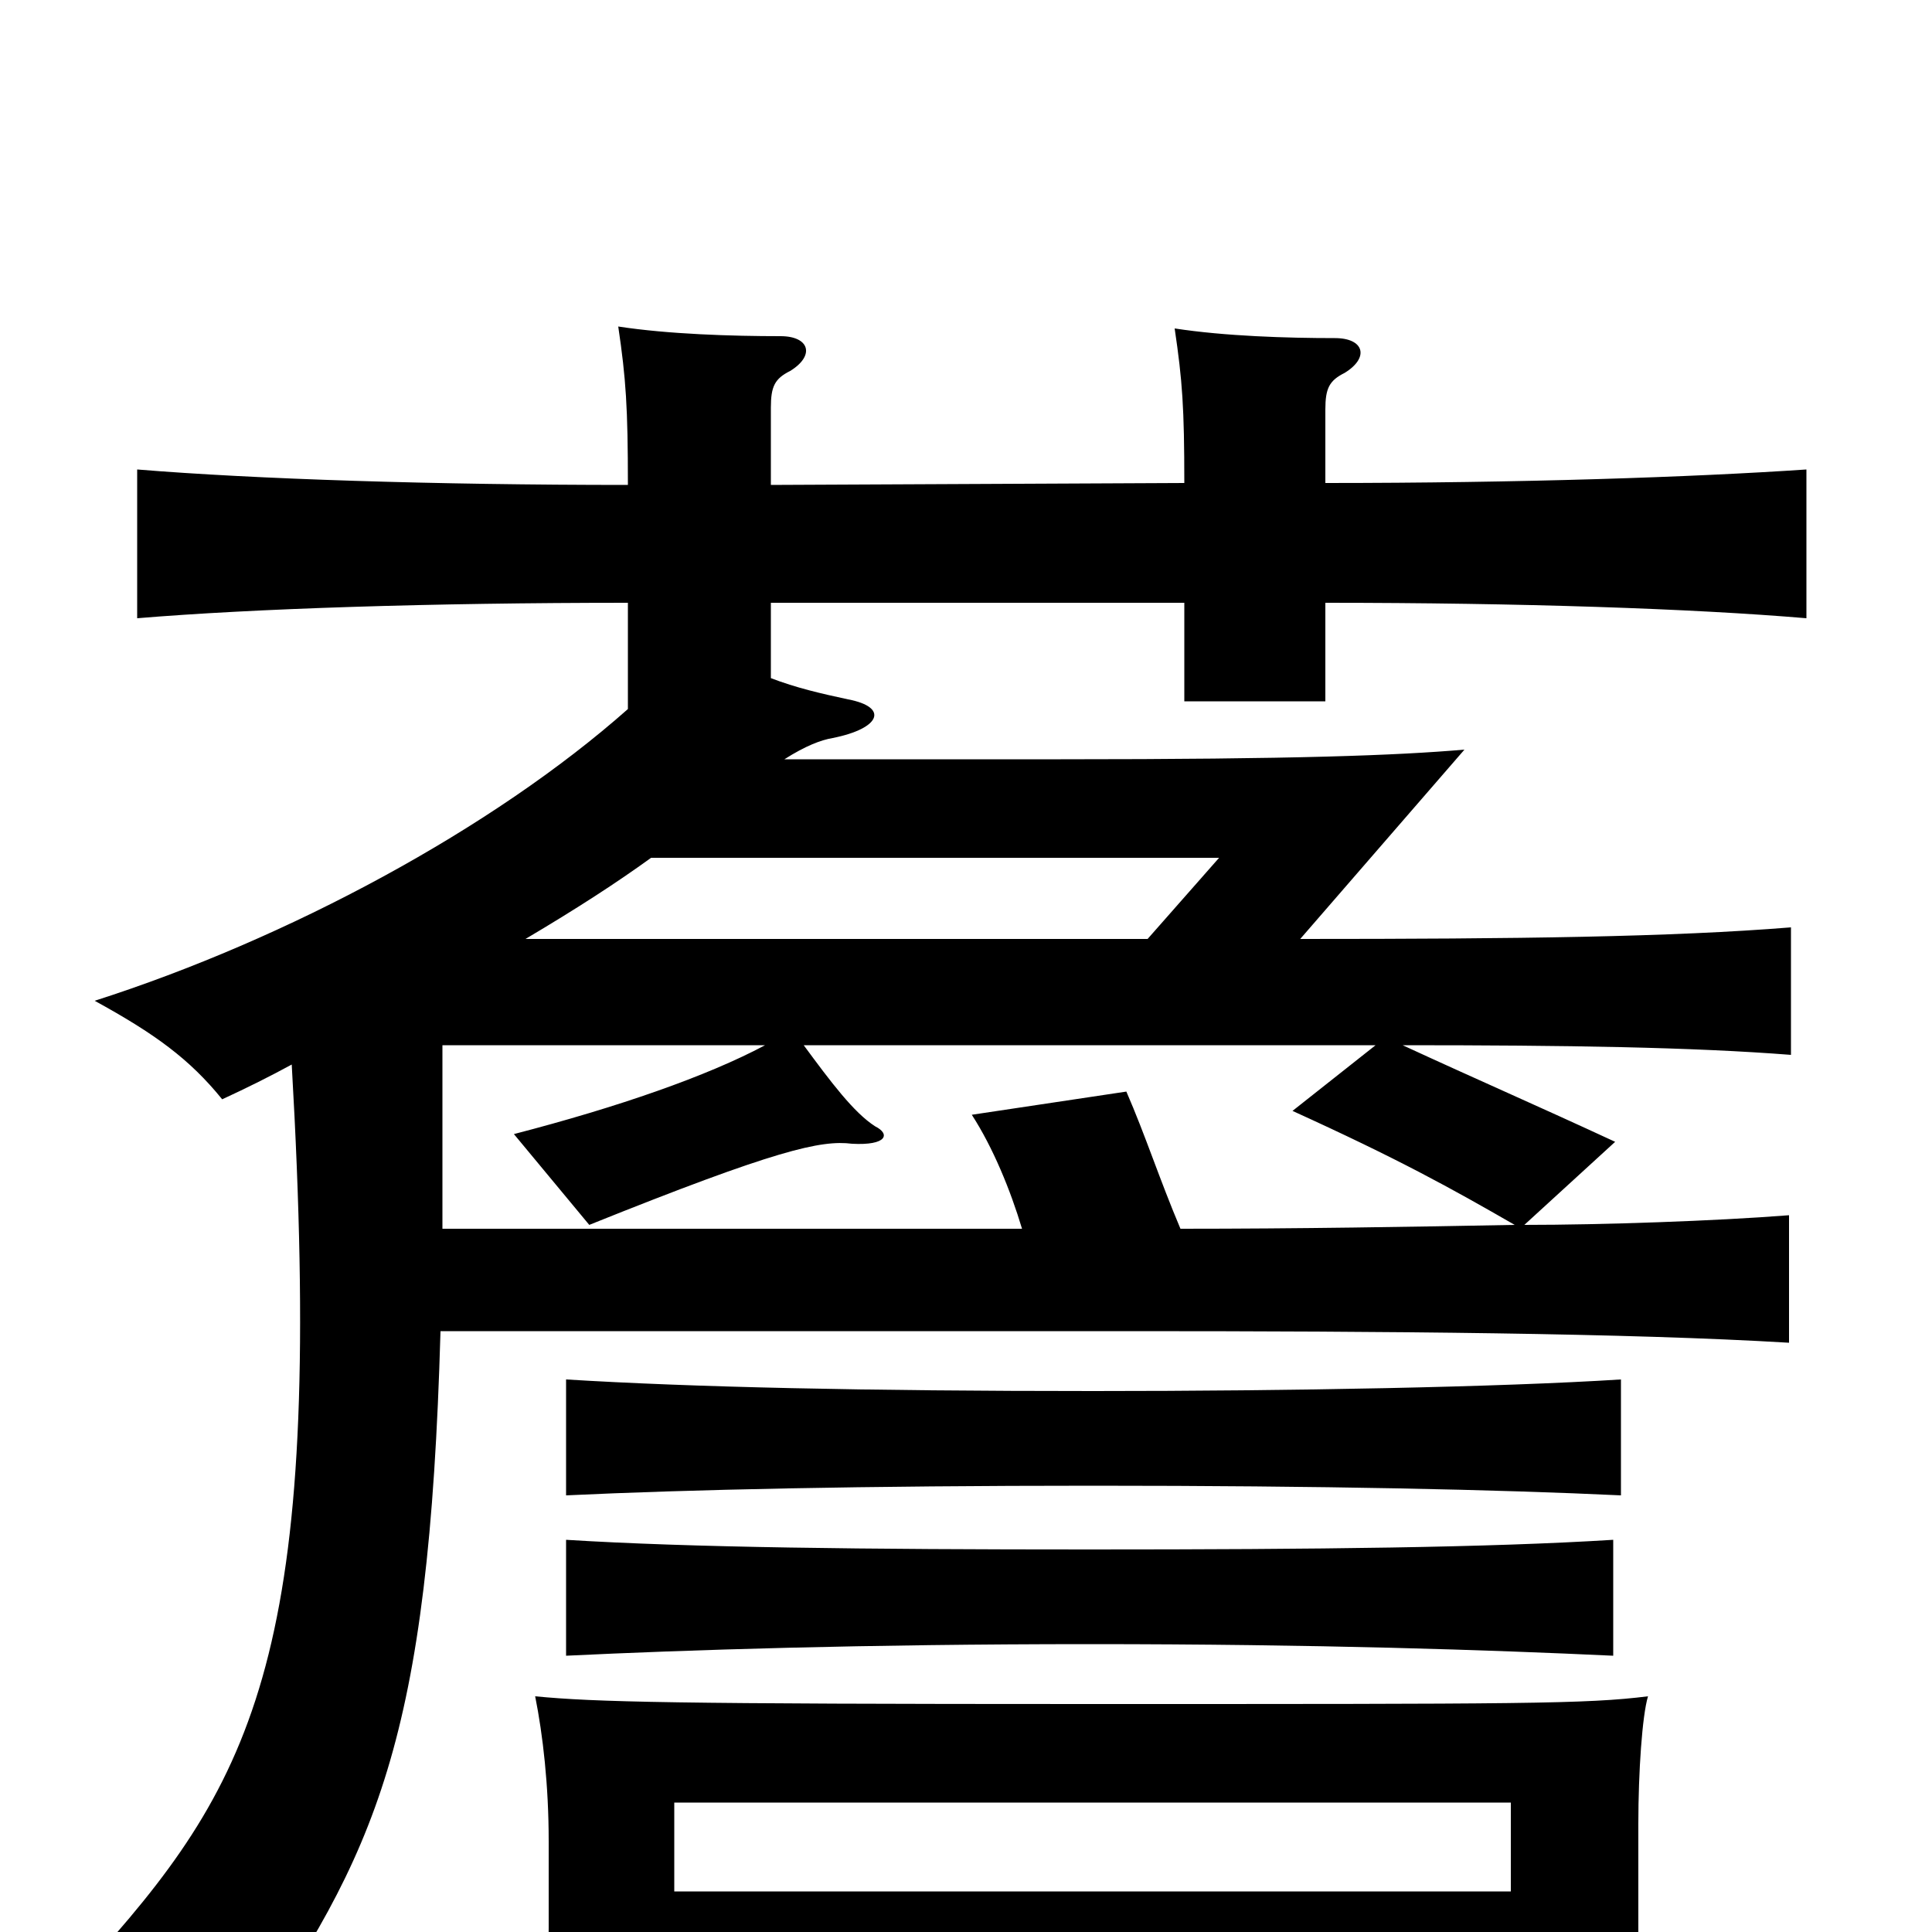 <svg xmlns="http://www.w3.org/2000/svg" viewBox="0 -1000 1000 1000">
	<path fill="#000000" d="M835 -143V-203C771 -199 682 -198 564 -198C447 -198 357 -199 293 -203V-143C355 -146 447 -149 564 -149C682 -149 771 -146 835 -143ZM839 -226V-286C776 -282 668 -280 566 -280C448 -280 358 -282 293 -286V-226C356 -229 447 -231 566 -231C684 -231 776 -229 839 -226ZM782 29V63H853C849 44 848 20 848 3V-56C848 -83 850 -112 853 -122C821 -118 789 -118 563 -118C348 -118 308 -119 277 -122C281 -102 284 -76 284 -47V-2C284 25 282 47 277 66H349V29ZM349 -21V-67H782V-21ZM272 -514C299 -530 319 -543 337 -556H631L594 -514ZM712 -459L669 -425C724 -400 751 -385 784 -366C731 -365 672 -364 611 -364C600 -390 593 -412 583 -435L503 -423C514 -406 523 -384 529 -364H229V-459H396C366 -443 320 -427 266 -413L305 -366C402 -405 425 -410 441 -408C459 -407 461 -413 453 -417C442 -424 430 -440 416 -459ZM228 -311H585C717 -311 843 -310 926 -305V-371C888 -368 829 -366 789 -366L836 -409C795 -428 765 -441 726 -459C811 -459 876 -458 927 -454V-520C865 -515 786 -514 673 -514L758 -612C723 -609 671 -607 549 -607H406C417 -614 425 -617 431 -618C456 -623 460 -634 439 -638C425 -641 412 -644 399 -649V-688H613V-637H686V-688C787 -688 876 -685 935 -680V-757C876 -753 787 -750 686 -750V-788C686 -799 688 -803 696 -807C709 -815 706 -825 691 -825C666 -825 634 -826 608 -830C612 -803 613 -789 613 -750L399 -749V-789C399 -800 401 -804 409 -808C422 -816 419 -826 404 -826C379 -826 346 -827 320 -831C324 -804 325 -789 325 -749C225 -749 132 -752 71 -757V-680C131 -685 223 -688 325 -688V-633C255 -571 149 -514 49 -482C80 -465 98 -452 115 -431C128 -437 140 -443 151 -449C168 -154 135 -83 52 10C80 22 98 35 125 60C195 -41 222 -99 228 -311Z"/>
</svg>